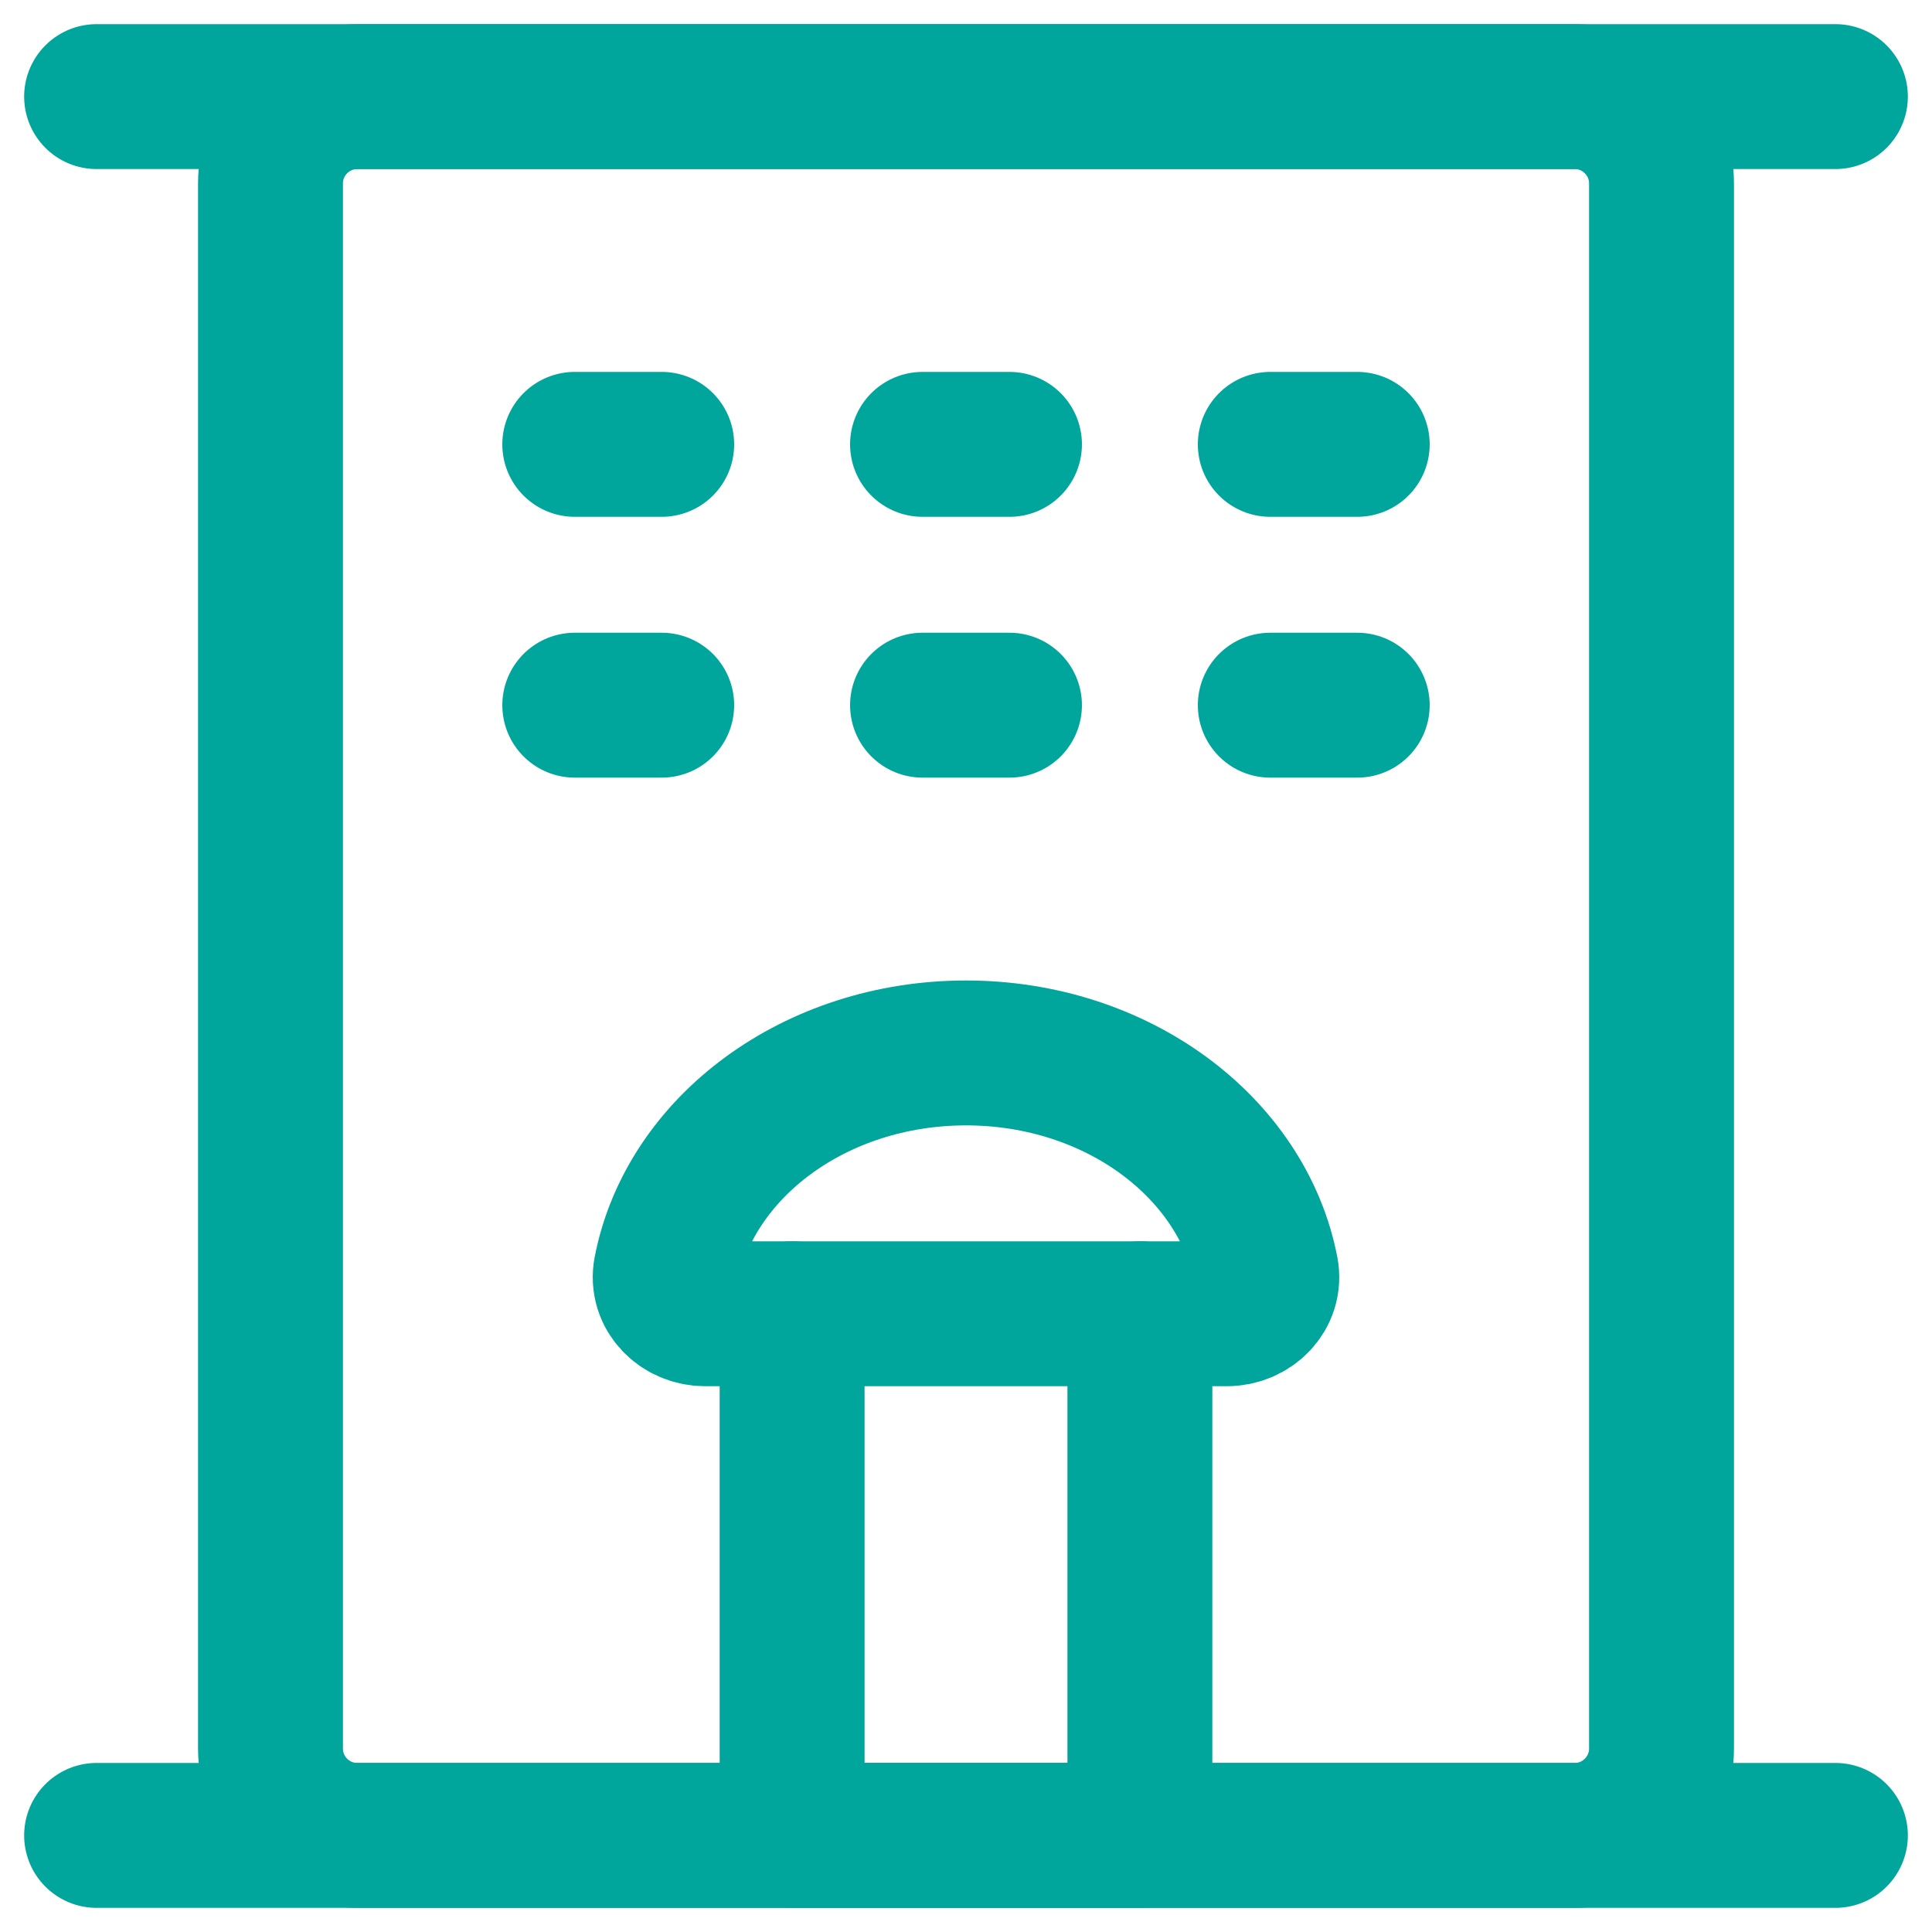 <svg width="40" height="40" viewBox="0 0 40 40" fill="none" xmlns="http://www.w3.org/2000/svg">
<path d="M2 2H38" stroke="#00A59B" stroke-width="3" stroke-linecap="round" stroke-linejoin="round"/>
<path d="M32.6 2H7.4C6.405 2 5.6 2.806 5.6 3.8V36.2C5.6 37.194 6.405 38 7.4 38H32.6C33.594 38 34.4 37.194 34.4 36.2V3.8C34.4 2.806 33.594 2 32.6 2Z" stroke="#00A59B" stroke-width="3" stroke-linejoin="round"/>
<path d="M16.4 27.2H23.6V38H16.4V27.2Z" stroke="#00A59B" stroke-width="3" stroke-linecap="round" stroke-linejoin="round"/>
<path d="M11.9 9.2H13.7M11.9 14.6H13.7M19.1 9.2H20.9M19.1 14.6H20.9M26.3 9.2H28.1M26.3 14.6H28.1" stroke="#00A59B" stroke-width="3" stroke-linecap="round"/>
<path d="M2 38H38M23.6 27.2H25.4C25.897 27.2 26.309 26.793 26.214 26.305C25.717 23.749 23.124 21.8 20 21.8C16.877 21.8 14.283 23.748 13.786 26.305C13.691 26.793 14.103 27.2 14.6 27.2H16.4" stroke="#00A59B" stroke-width="3" stroke-linecap="round" stroke-linejoin="round"/>
</svg>
